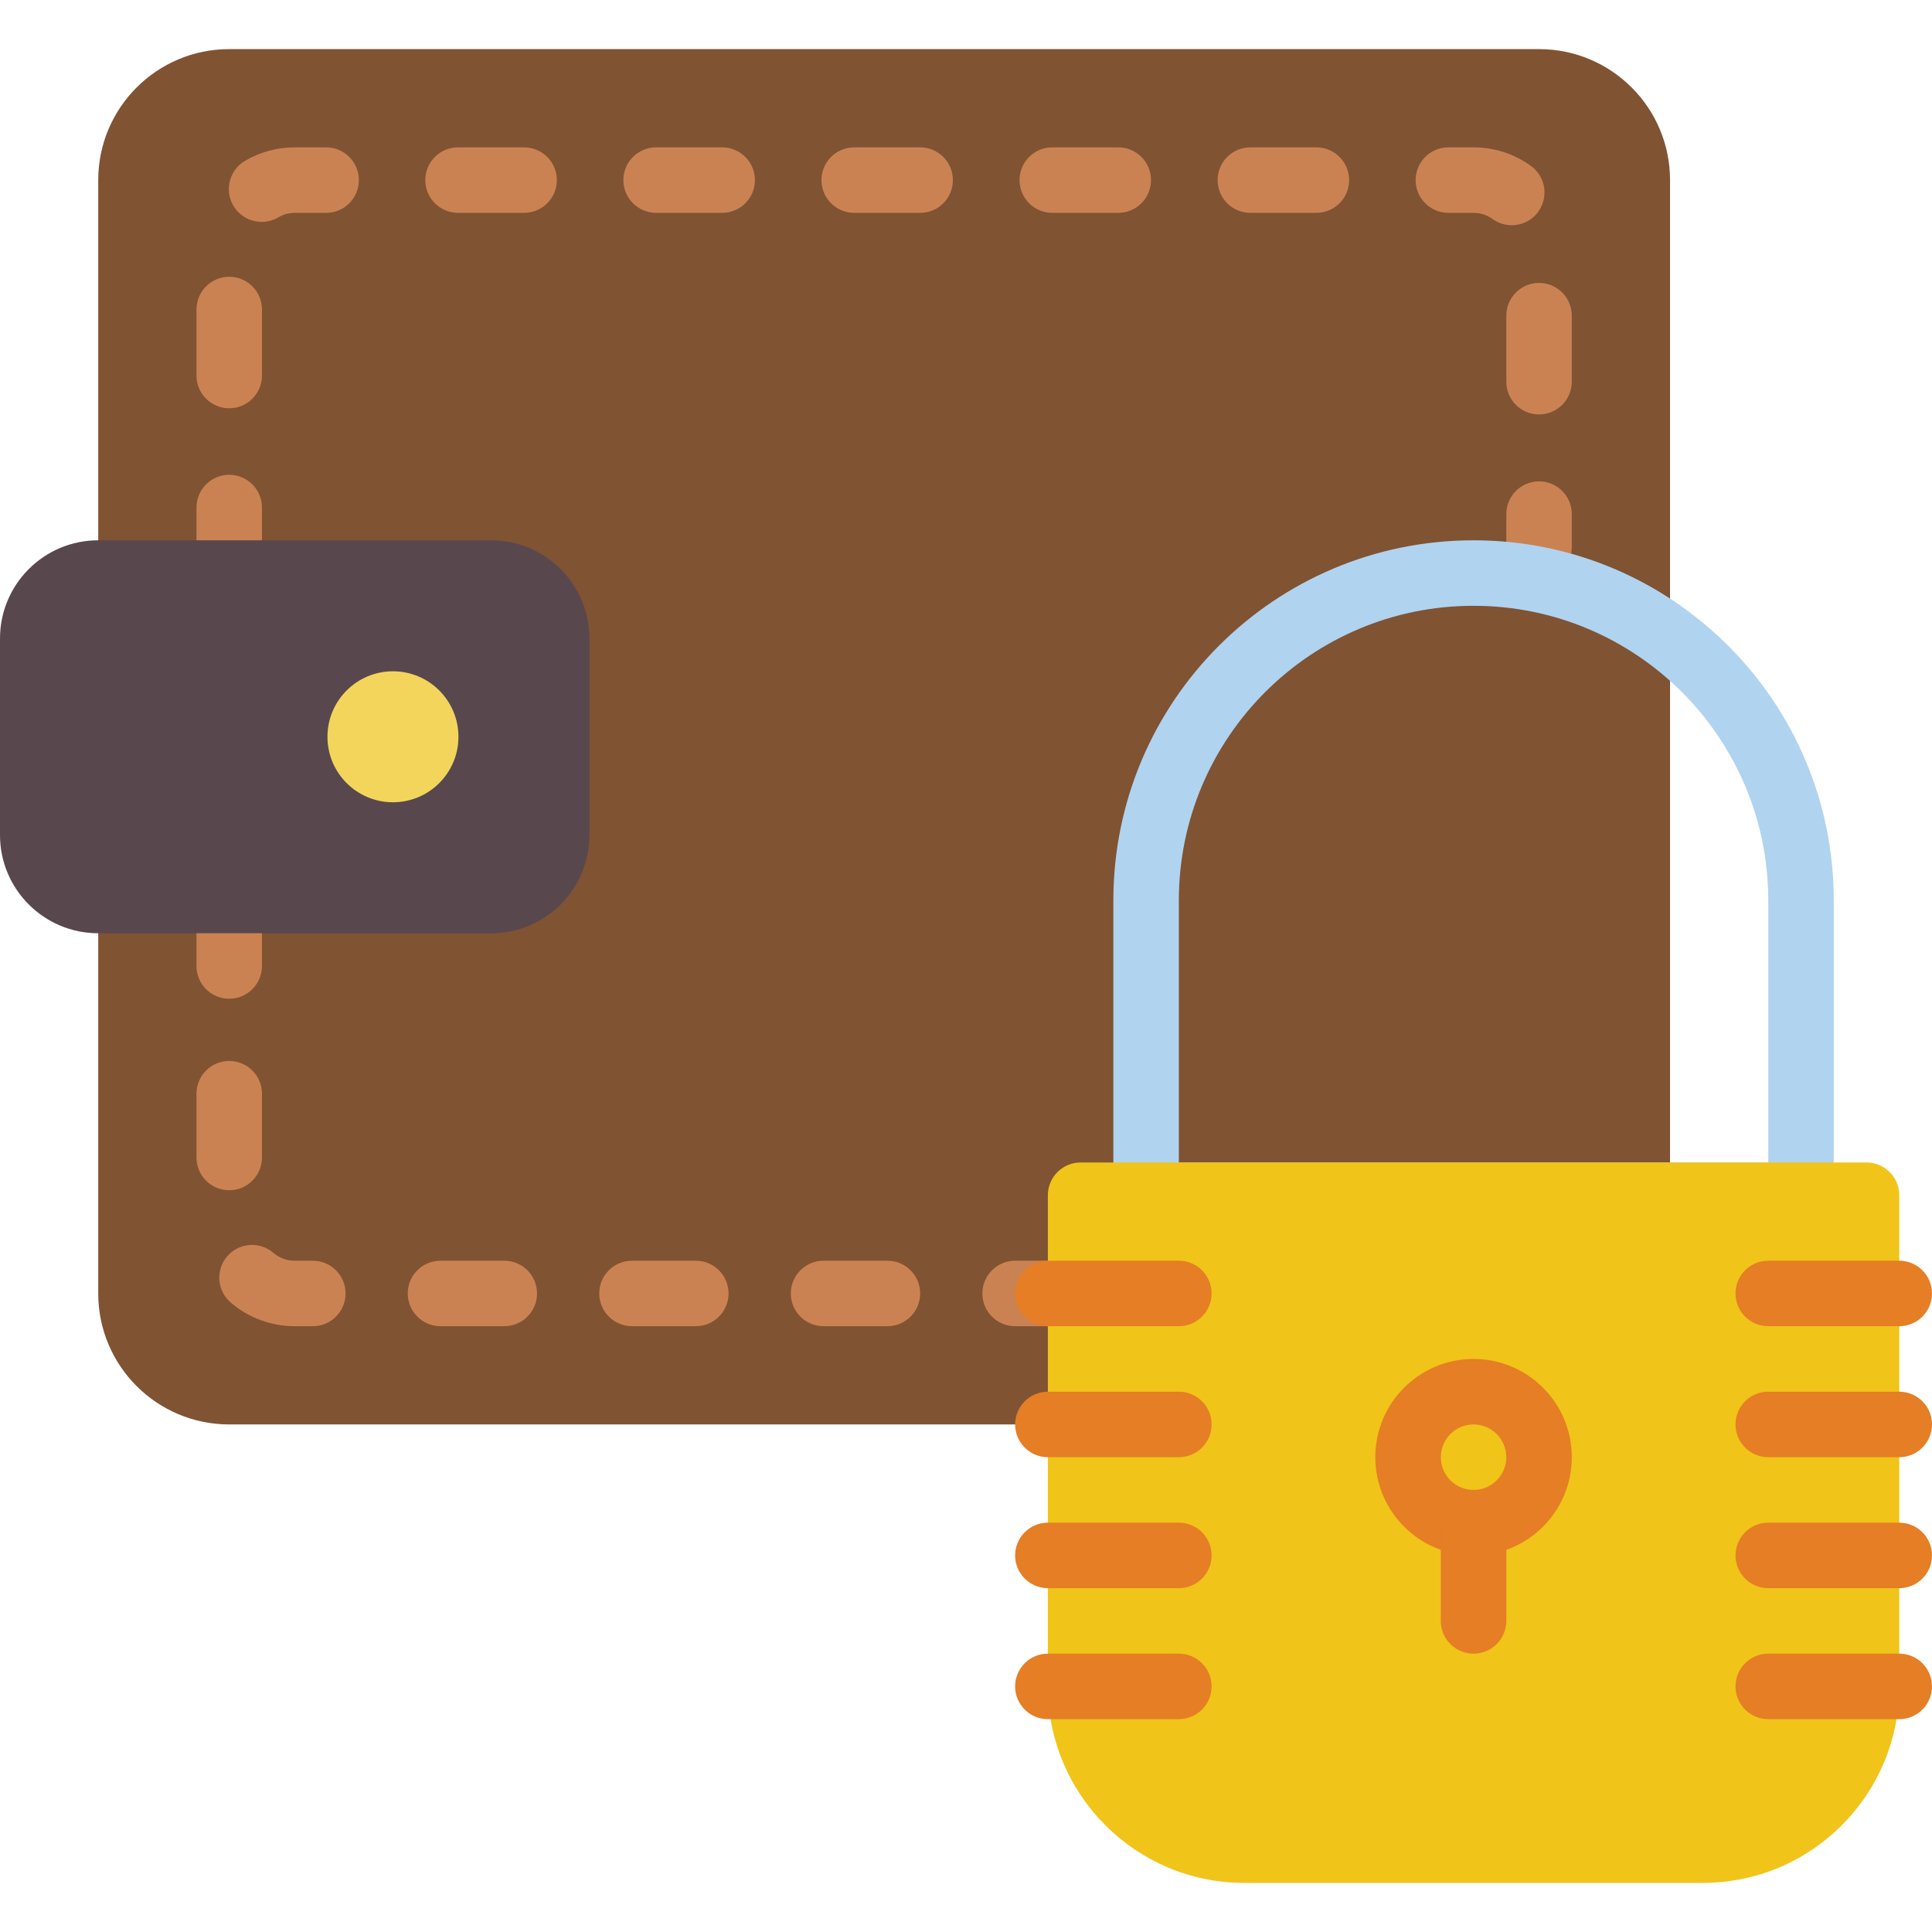 <?xml version="1.0" encoding="iso-8859-1"?>
<!-- Generator: Adobe Illustrator 19.0.0, SVG Export Plug-In . SVG Version: 6.00 Build 0)  -->
<svg version="1.1" id="Capa_1" xmlns="http://www.w3.org/2000/svg" xmlns:xlink="http://www.w3.org/1999/xlink" x="0px" y="0px"
	 viewBox="0 0 512 512" style="enable-background:new 0 0 512 512;" xml:space="preserve">
<g>
	<path style="fill:#805333;" d="M442.576,160.629v-112.9c0-19.171-15.541-34.712-34.712-34.712H60.746
		c-19.171,0-34.712,15.541-34.712,34.712V342.78c0,19.171,15.541,34.712,34.712,34.712h347.119
		c19.171,0,34.712-15.541,34.712-34.712V160.629z"/>
	<g>
		<path style="fill:#CB8252;" d="M60.746,264.678c-4.793,0-8.678-3.885-8.678-8.678v-8.678c0-4.793,3.885-8.678,8.678-8.678
			s8.678,3.885,8.678,8.678V256C69.424,260.793,65.538,264.678,60.746,264.678z"/>
		<path style="fill:#CB8252;" d="M235.173,351.458h-16.922c-4.793,0-8.678-3.885-8.678-8.678s3.885-8.678,8.678-8.678h16.922
			c4.793,0,8.678,3.885,8.678,8.678S239.966,351.458,235.173,351.458z M184.424,351.458h-16.939c-4.793,0-8.678-3.885-8.678-8.678
			s3.885-8.678,8.678-8.678h16.913c4.793,0,8.678,3.885,8.678,8.678s-3.885,8.678-8.678,8.678H184.424z M133.641,351.458h-16.905
			c-4.793,0-8.678-3.885-8.678-8.678s3.885-8.678,8.678-8.678h16.905c4.793,0,8.678,3.885,8.678,8.678
			S138.433,351.458,133.641,351.458z M82.901,351.458h-4.799c-6.115,0.002-12.035-2.149-16.722-6.075
			c-2.466-1.967-3.671-5.117-3.146-8.227c0.524-3.111,2.695-5.691,5.67-6.741c2.975-1.049,6.285-0.402,8.645,1.691
			c1.556,1.303,3.524,2.01,5.554,1.996h4.799c4.793,0,8.678,3.885,8.678,8.678S87.693,351.458,82.901,351.458z M60.746,315.427
			c-4.793,0-8.678-3.885-8.678-8.678v-16.905c0-4.793,3.885-8.678,8.678-8.678s8.678,3.885,8.678,8.678v16.922
			C69.414,311.552,65.532,315.427,60.746,315.427z"/>
		<path style="fill:#CB8252;" d="M277.695,351.458h-8.678c-4.793,0-8.678-3.885-8.678-8.678s3.885-8.678,8.678-8.678h8.678
			c4.793,0,8.678,3.885,8.678,8.678S282.488,351.458,277.695,351.458z"/>
		<path style="fill:#CB8252;" d="M60.746,151.864c-4.793,0-8.678-3.885-8.678-8.678v-8.678c0-4.793,3.885-8.678,8.678-8.678
			s8.678,3.885,8.678,8.678v8.678C69.424,147.979,65.538,151.864,60.746,151.864z"/>
		<path style="fill:#CB8252;" d="M407.864,109.828c-4.793,0-8.678-3.885-8.678-8.678V83.656c0-4.793,3.885-8.678,8.678-8.678
			s8.678,3.885,8.678,8.678v17.495C416.542,105.943,412.657,109.828,407.864,109.828z M60.746,108.197
			c-4.793,0-8.678-3.885-8.678-8.678V82.024c0-4.793,3.885-8.678,8.678-8.678s8.678,3.885,8.678,8.678v17.495
			C69.424,104.312,65.538,108.197,60.746,108.197z M400.627,59.687c-1.822,0-3.599-0.574-5.077-1.64
			c-1.464-1.068-3.23-1.642-5.042-1.64h-6.673c-4.793,0-8.678-3.885-8.678-8.678s3.885-8.678,8.678-8.678h6.673
			c5.465-0.01,10.792,1.716,15.212,4.929c3.048,2.207,4.327,6.127,3.166,9.706C407.726,57.266,404.39,59.689,400.627,59.687z
			 M69.337,58.793c-3.914,0.005-7.347-2.61-8.381-6.384c-1.034-3.775,0.586-7.775,3.956-9.765c3.996-2.356,8.551-3.597,13.191-3.593
			h8.322c4.793,0,8.678,3.885,8.678,8.678s-3.885,8.678-8.678,8.678h-8.322c-1.527-0.003-3.026,0.408-4.339,1.189
			C72.421,58.384,70.893,58.798,69.337,58.793z M348.854,56.407h-17.495c-4.793,0-8.678-3.885-8.678-8.678s3.885-8.678,8.678-8.678
			h17.495c4.793,0,8.678,3.885,8.678,8.678S353.647,56.407,348.854,56.407z M296.353,56.407h-17.486
			c-4.793,0-8.678-3.885-8.678-8.678s3.885-8.678,8.678-8.678h17.486c4.793,0,8.678,3.885,8.678,8.678
			S301.145,56.407,296.353,56.407z M243.851,56.407h-17.477c-4.793,0-8.678-3.885-8.678-8.678s3.885-8.678,8.678-8.678h17.477
			c4.793,0,8.678,3.885,8.678,8.678S248.644,56.407,243.851,56.407z M191.384,56.407H173.88c-4.793,0-8.678-3.885-8.678-8.678
			s3.885-8.678,8.678-8.678h17.503c4.793,0,8.678,3.885,8.678,8.678S196.177,56.407,191.384,56.407z M138.891,56.407h-17.503
			c-4.793,0-8.678-3.885-8.678-8.678s3.885-8.678,8.678-8.678h17.503c4.793,0,8.678,3.885,8.678,8.678
			S143.684,56.407,138.891,56.407z"/>
		<path style="fill:#CB8252;" d="M407.864,153.6c-4.793,0-8.678-3.885-8.678-8.678v-8.678c0-4.793,3.885-8.678,8.678-8.678
			s8.678,3.885,8.678,8.678v8.678C416.542,149.715,412.657,153.6,407.864,153.6z"/>
	</g>
	<path style="fill:#59474E;" d="M26.034,143.186h104.136c14.378,0,26.034,11.656,26.034,26.034v52.068
		c0,14.378-11.656,26.034-26.034,26.034H26.034C11.656,247.322,0,235.666,0,221.288V169.22C0,154.842,11.656,143.186,26.034,143.186
		z"/>
	<circle style="fill:#F3D55B;" cx="104.136" cy="195.254" r="17.356"/>
	<path style="fill:#B0D3F0;" d="M477.288,325.424H303.729c-4.793,0-8.678-3.885-8.678-8.678v-78.102
		c0-52.72,42.738-95.458,95.458-95.458s95.458,42.738,95.458,95.458v78.102C485.966,321.538,482.081,325.424,477.288,325.424z
		 M312.407,308.068H468.61v-69.424c0-43.134-34.967-78.102-78.102-78.102s-78.102,34.967-78.102,78.102V308.068z"/>
	<path style="fill:#F0C419;" d="M286.373,308.068h208.271c4.793,0,8.678,3.885,8.678,8.678v130.169
		c0,28.756-23.312,52.068-52.068,52.068H329.763c-28.756,0-52.068-23.312-52.068-52.068V316.746
		C277.695,311.953,281.58,308.068,286.373,308.068z"/>
	<g>
		<path style="fill:#E57E25;" d="M390.508,412.203c-14.378,0-26.034-11.656-26.034-26.034s11.656-26.034,26.034-26.034
			s26.034,11.656,26.034,26.034S404.887,412.203,390.508,412.203z M390.508,377.492c-4.793,0-8.678,3.885-8.678,8.678
			s3.885,8.678,8.678,8.678c4.793,0,8.678-3.885,8.678-8.678S395.301,377.492,390.508,377.492z"/>
		<path style="fill:#E57E25;" d="M390.508,438.237c-4.793,0-8.678-3.885-8.678-8.678v-26.034c0-4.793,3.885-8.678,8.678-8.678
			c4.793,0,8.678,3.885,8.678,8.678v26.034C399.186,434.352,395.301,438.237,390.508,438.237z"/>
		<path style="fill:#E57E25;" d="M312.407,351.458h-34.712c-4.793,0-8.678-3.885-8.678-8.678s3.885-8.678,8.678-8.678h34.712
			c4.793,0,8.678,3.885,8.678,8.678S317.199,351.458,312.407,351.458z"/>
		<path style="fill:#E57E25;" d="M312.407,386.169h-34.712c-4.793,0-8.678-3.885-8.678-8.678c0-4.793,3.885-8.678,8.678-8.678
			h34.712c4.793,0,8.678,3.885,8.678,8.678C321.085,382.284,317.199,386.169,312.407,386.169z"/>
		<path style="fill:#E57E25;" d="M312.407,420.881h-34.712c-4.793,0-8.678-3.885-8.678-8.678c0-4.793,3.885-8.678,8.678-8.678
			h34.712c4.793,0,8.678,3.885,8.678,8.678C321.085,416.996,317.199,420.881,312.407,420.881z"/>
		<path style="fill:#E57E25;" d="M312.407,455.593h-34.712c-4.793,0-8.678-3.885-8.678-8.678s3.885-8.678,8.678-8.678h34.712
			c4.793,0,8.678,3.885,8.678,8.678S317.199,455.593,312.407,455.593z"/>
		<path style="fill:#E57E25;" d="M503.322,351.458H468.61c-4.793,0-8.678-3.885-8.678-8.678s3.885-8.678,8.678-8.678h34.712
			c4.793,0,8.678,3.885,8.678,8.678S508.115,351.458,503.322,351.458z"/>
		<path style="fill:#E57E25;" d="M503.322,386.169H468.61c-4.793,0-8.678-3.885-8.678-8.678c0-4.793,3.885-8.678,8.678-8.678h34.712
			c4.793,0,8.678,3.885,8.678,8.678C512,382.284,508.115,386.169,503.322,386.169z"/>
		<path style="fill:#E57E25;" d="M503.322,420.881H468.61c-4.793,0-8.678-3.885-8.678-8.678c0-4.793,3.885-8.678,8.678-8.678h34.712
			c4.793,0,8.678,3.885,8.678,8.678C512,416.996,508.115,420.881,503.322,420.881z"/>
		<path style="fill:#E57E25;" d="M503.322,455.593H468.61c-4.793,0-8.678-3.885-8.678-8.678s3.885-8.678,8.678-8.678h34.712
			c4.793,0,8.678,3.885,8.678,8.678S508.115,455.593,503.322,455.593z"/>
	</g>
</g>
<g>
</g>
<g>
</g>
<g>
</g>
<g>
</g>
<g>
</g>
<g>
</g>
<g>
</g>
<g>
</g>
<g>
</g>
<g>
</g>
<g>
</g>
<g>
</g>
<g>
</g>
<g>
</g>
<g>
</g>
</svg>
